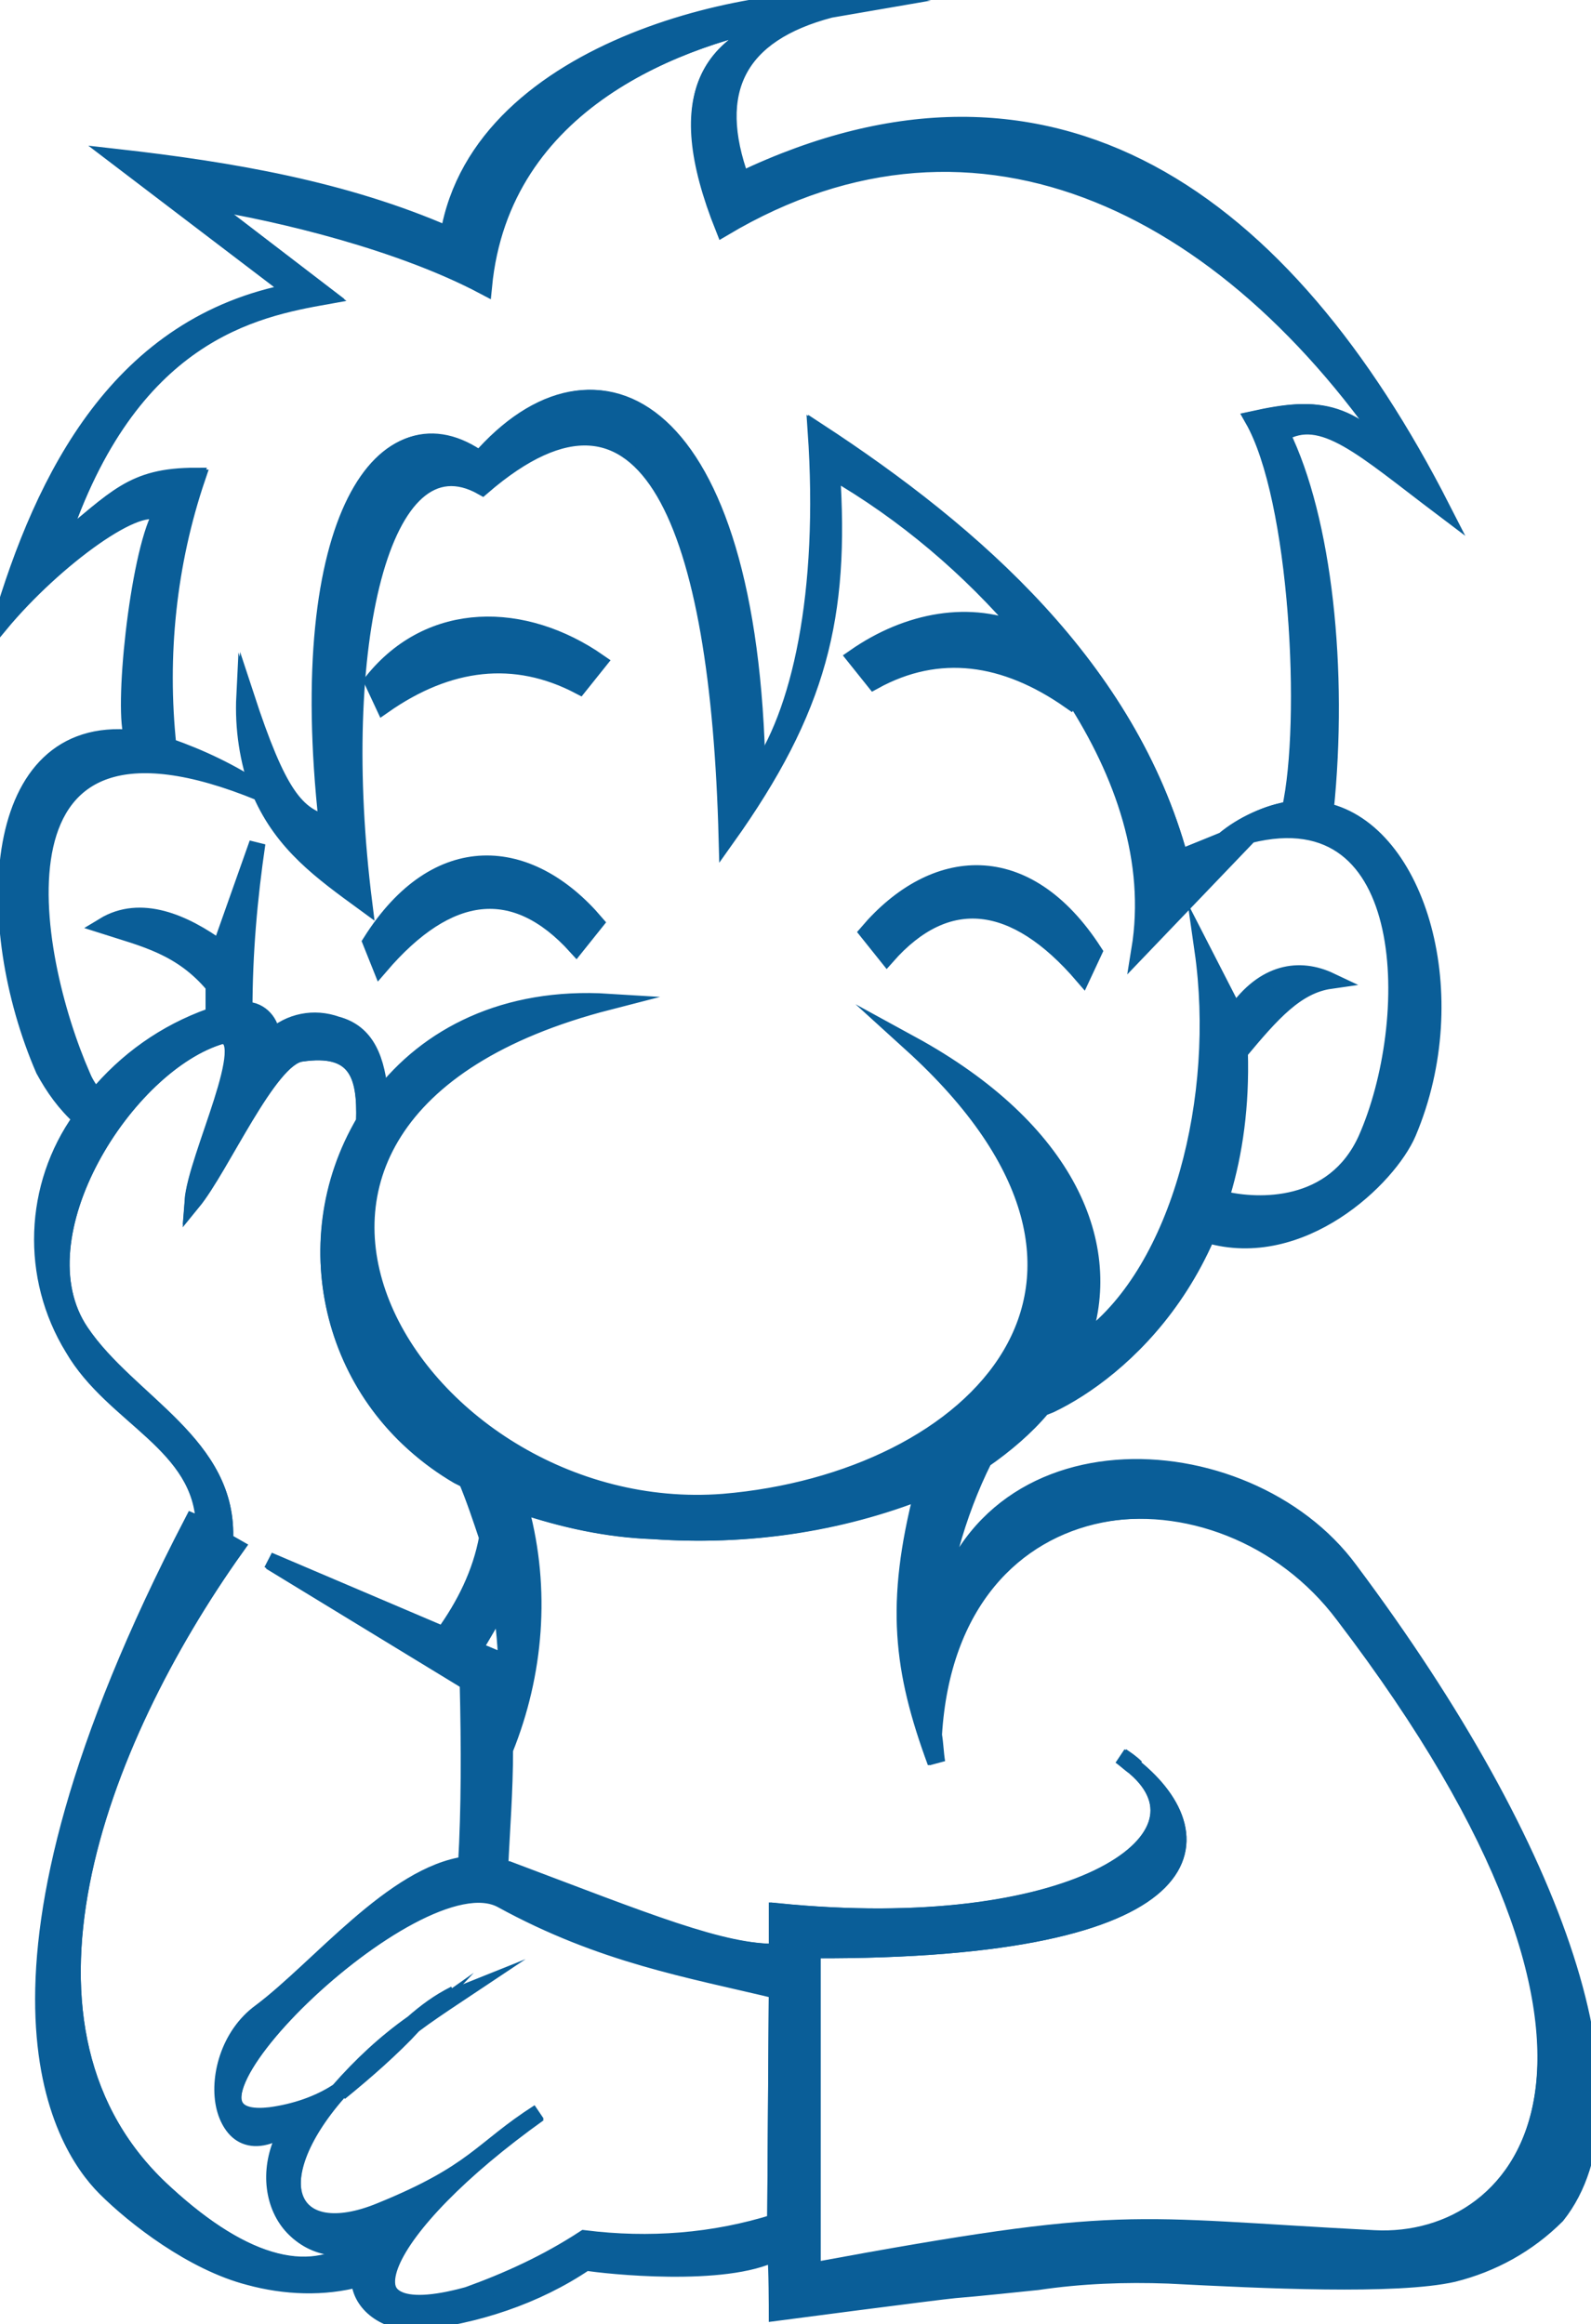 <?xml version="1.0" encoding="utf-8"?>
<!-- Generator: Adobe Illustrator 21.1.0, SVG Export Plug-In . SVG Version: 6.00 Build 0)  -->
<svg version="1.1" id="Layer_1" xmlns="http://www.w3.org/2000/svg" xmlns:xlink="http://www.w3.org/1999/xlink" x="0px" y="0px"
	 viewBox="0 0 98.3 143.6" style="enable-background:new 0 0 98.3 143.6;" xml:space="preserve">
<style type="text/css">
	.st0{fill:none;stroke:#0A5E98;stroke-miterlimit:10;}
	.st1{fill:#0A5E98;stroke:#0A5E98;stroke-miterlimit:10;}
	.st2{fill:#71B657;stroke:#0A5E98;stroke-miterlimit:10;}
</style>
<title>karlchen2</title>
<g id="Logos">
	<g id="ESE-Logo">
		<path class="st0" d="M16.7,130.7c1.5-0.2,3-0.7,4.2-1.5c1.4-1.6,2.9-3,4.6-4.2c0.8-0.7,1.6-1.3,2.6-1.8c-0.9,0.6-1.8,1.2-2.6,1.8
			c-1.4,1.5-3,2.9-4.6,4.2c-4.9,5.6-3,9.7,2.6,7.4c5.9-2.4,6.2-3.8,9.8-6.1c-9.8,7-13.1,13.7-4.4,11.3c2.5-0.9,4.9-2,7.2-3.5
			c4,0.5,8,0.2,11.8-1l0.1-14.4c-5.4-1.3-10.8-2.3-17-5.6C25.8,114.5,8.2,131.7,16.7,130.7z"/>
		<path class="st0" d="M57.7,107.2c0.1,0.6,0.1,1.1,0.2,1.7c-2.2-5.8-2.7-9.9-0.8-16.8c-5.3,2.1-11,2.9-16.7,2.5
			c-2.8-0.1-5.6-0.7-8.2-1.6c0,0.1,0,0.2,0,0.3c1.3,4.9,0.9,10.1-1,14.8c0,2.6-0.2,5-0.3,7.3c0.2,0,0.3,0.1,0.5,0.1
			c8.5,3.2,13.3,5.2,16.7,5.1v-2.5c18.1,1.8,27.3-4.4,22-8.9c-0.3-0.2-0.6-0.5-0.9-0.7c0.3,0.2,0.6,0.4,0.9,0.7
			c5.3,4.3,4.8,11.4-19.9,11.3v19.8c19.5-3.6,19.3-2.8,34.7-2c9.4,0.5,19-11.2-1.8-38.6C75.7,89.8,58.7,90.8,57.7,107.2z"/>
		<path class="st0" d="M18.4,130.7c-5,4.4-6.3-3.5-2.3-6.4c3.6-2.7,8.2-8.5,12.7-9.1c0.2-3.4,0.2-7.2,0.1-11.3l-12.3-7.5l10.8,4.6
			c1.3-1.8,2.3-3.8,2.7-6c-0.4-1.2-0.8-2.4-1.3-3.6C21,87.4,18,77.7,22.2,69.9c0.1-0.2,0.2-0.4,0.3-0.6c0.1-3-0.5-4.7-3.9-4.2
			c-2,0.3-4.9,7-6.7,9.2C12.1,71.5,16,64,13.7,64C7.8,65.7,1,76.4,5,82.3c3,4.4,9.2,6.9,8.9,12.9l0.7,0.4
			c-8.6,12.1-15.4,29.9-4.4,39.9c5,4.6,9.2,5.6,12.2,3.1C17.4,139.9,15.3,134.4,18.4,130.7z"/>
		<path class="st0" d="M31.2,102.7c0,1.2,0,2.4,0,3.5c0.2-2.4,0.1-4.9-0.3-7.3c-0.5,1-1,2-1.7,3L31.2,102.7z"/>
		<path class="st0" d="M10.3,46.1c2,0.7,3.9,1.6,5.7,2.8c-0.7-1.9-1-3.9-0.9-5.9c2,6,3.1,7.4,5.1,7.9c-2.1-19,3.6-26.6,9.4-22.5
			c7.2-8.3,16.7-3.6,17.1,19.5c2.7-3.7,4.4-11.2,3.7-21.3C60.2,33,69.7,41.3,72.9,53l2.8-1.1c1.2-1,2.6-1.7,4.1-1.9
			c1.1-5.4,0.4-19.2-2.3-24.1c4.1-0.9,6-0.7,9.7,3.6C76.5,12.7,60.6,4.7,44.8,14C41.3,5.5,43.9,2.3,50,0.8L49.1,1
			C42,2.2,31,6.3,29.9,17.7c-5.1-2.7-12.4-4.5-17.4-5.3l7.7,5.9C15.7,19.1,8,20.6,3.7,33.6c3.5-2.8,4.4-4.2,8.4-4.2
			C10.4,34.8,9.8,40.5,10.3,46.1z"/>
		<path class="st1" d="M83.4,97c-6.4-8.7-23.5-9.5-25.7,4.2c0.4-3.8,1.4-7.6,3.1-11c1.3-0.9,2.6-2,3.6-3.2l0.5-0.2
			c4.2-2,12.1-8.5,11.7-21.8c2-2.4,3.5-4.1,5.6-4.4c-1.9-0.9-4.1-0.6-5.9,2l-2-3.9c1.3,9.1-1.4,19.7-7.1,24L66.8,83
			c2.2-6-0.8-13.2-10.5-18.5c16.3,14.8,3.9,27-11.6,28.3C25.5,94.3,10,69,37.6,61.9c-6.4-0.4-11.2,2.1-14.1,5.9
			c-0.2-2.3-0.8-4-2.7-4.5c-1.4-0.5-2.9-0.2-4,0.8c0-0.9-0.7-1.7-1.6-1.7c0,0,0,0-0.1,0c0-3.5,0.3-6.9,0.8-10.3l-2.3,6.5
			c-2.2-1.6-4.9-2.8-7.2-1.4c2.5,0.8,4.8,1.3,6.8,3.7c0,0.6,0,1.2,0,1.8L13,62.8c-2.8,1-5.2,2.7-7.1,5c-0.3-0.4-0.6-0.8-0.8-1.3
			C1.8,59-1.4,41.8,16.1,49c1.4,3.2,3.8,4.9,6.4,6.8c-2-15.9,1.1-29.2,7.3-25.7c10.3-8.9,14.6,2.5,15.1,21.7
			c5.7-8,7.1-13.7,6.5-22.7c4.5,2.6,8.5,6,11.9,10c-3.3-1.5-7.2-0.8-10.5,1.5l1.2,1.5c4-2.2,8.1-1.6,12.1,1.2l0.2-0.3
			c3.1,4.8,5,10.2,4.1,15.7l6.8-7.1c10.4-2.6,10.4,11.6,7.2,18.8c-2,4.4-6.7,4.2-8.8,3.7l-1,2.2C80.4,78,85.8,72.8,87,70
			c3.6-8.5,0.6-18.6-5.1-19.9c0.9-8.7-0.1-18-2.7-23.3c2.5-1.5,5,0.9,9.9,4.6C79.4,12.4,65.1,1.9,45.8,11.1c-2-5.5-0.2-9,5.5-10.5
			l2.9-0.5c-6.8-0.9-24.5,2.6-26.5,14.4c-6.4-2.8-13.4-4-20.5-4.8L18.1,18C7.4,20,2.7,29.4,0,38.6c3.4-4.1,8.8-8,9.9-6.8
			c-1.4,2.6-2.4,12.3-1.7,13.8c-8.9-0.9-9.4,11.5-5.5,20.5c0.6,1.1,1.3,2.1,2.3,3c-3,4.2-3.2,9.8-0.5,14.2c2.5,4.3,8,5.9,8.1,11
			L11.9,94c-14.6,28.1-8.2,38.4-5.4,41.2c1.8,1.8,5.4,4.6,8.9,5.5c2.2,0.6,4.6,0.7,6.8,0.1c0,1.4,1.4,2.7,3.5,2.7
			c3.7-0.4,7.4-1.6,10.5-3.7c1.2,0.2,8.6,1,11.7-0.6c0.1,0.8,0.1,3.7,0.1,3.7s9.9-1.3,11-1.4c1.3-0.1,4.1-0.4,5.1-0.5
			c2.7-0.4,5.4-0.5,8.1-0.4c5.8,0.3,14.1,0.7,17.6-0.1c2.4-0.6,4.6-1.8,6.4-3.6C101.6,130.1,96.5,114.5,83.4,97z M3.7,33.6
			c4.3-13.1,12-14.5,16.4-15.4l-7.7-5.9c5,0.8,12.3,2.6,17.4,5.3C31,6.3,42,2.2,49.1,1l0.8-0.1c-6,1.4-8.6,4.7-5.2,13.2
			c15.8-9.4,31.7-1.3,42.4,15.4c-3.7-4.3-5.6-4.5-9.7-3.6c2.8,4.9,3.5,18.7,2.3,24.1c-1.5,0.3-2.9,0.9-4.1,1.9L72.9,53
			c-3.2-11.7-12.6-20-22.4-26.4c0.7,10-1,17.6-3.7,21.3c-0.4-23.1-9.9-27.8-17.1-19.5c-5.8-4.2-11.5,3.5-9.4,22.5
			c-2-0.5-3.1-1.8-5.1-7.9c-0.1,2,0.2,4,0.9,5.9c-1.8-1.2-3.7-2.1-5.7-2.8c-0.6-5.6,0-11.3,1.8-16.6C8.1,29.4,7.2,30.8,3.7,33.6z
			 M31.2,106.2c0-1.1,0-2.3,0-3.5l-1.9-0.8c0.6-1,1.2-2,1.7-3C31.3,101.3,31.4,103.8,31.2,106.2z M10.2,135.5
			c-11-10-4.2-27.9,4.4-39.9l-0.7-0.4c0.3-6-5.9-8.4-8.9-12.9C1,76.4,7.8,65.7,13.7,64c2.2,0-1.6,7.5-1.8,10.2
			c1.8-2.1,4.6-8.8,6.7-9.1c3.4-0.5,4,1.3,3.9,4.2c-4.5,7.6-1.9,17.4,5.8,21.9c0.2,0.1,0.4,0.2,0.6,0.3c0.5,1.2,0.9,2.3,1.3,3.6
			c-0.5,2.2-1.4,4.2-2.7,6l-10.8-4.6l12.3,7.5c0.1,4.1,0,7.9-0.1,11.3c-4.5,0.6-9,6.4-12.7,9.1c-4,2.9-2.8,10.8,2.3,6.4
			c-3.1,3.6-1,9.2,4,7.9C19.3,141.1,15.2,140.1,10.2,135.5L10.2,135.5z M47.9,137.4c-3.8,1.2-7.9,1.5-11.8,1
			c-2.2,1.5-4.6,2.6-7.2,3.5c-8.6,2.4-5.4-4.3,4.4-11.3c-3.5,2.3-3.8,3.7-9.8,6.1c-5.6,2.3-7.5-1.8-2.6-7.4
			c-1.3,0.8-2.7,1.3-4.2,1.5c-8.5,1,9-16.3,14.3-13.4c6.2,3.4,11.6,4.3,17,5.6L47.9,137.4z M84.9,138.4c-15.3-0.8-15.1-1.7-34.7,2
			v-19.9c24.7,0.1,25.2-7,19.9-11.3c5.3,4.5-4,10.7-22.1,8.9v2.5c-3.4,0.1-8.2-1.9-16.7-5.1c-0.2-0.1-0.3-0.1-0.5-0.1
			c0.2-2.3,0.3-4.8,0.3-7.3c1.9-4.7,2.3-9.9,1-14.8c0-0.1,0-0.2,0-0.3c2.7,0.9,5.4,1.5,8.2,1.6c5.7,0.4,11.4-0.4,16.7-2.5
			c-1.8,7-1.3,11.1,0.8,16.8c-0.1-0.6-0.1-1.2-0.2-1.7c0.9-16.4,17.9-17.4,25.4-7.4C103.9,127.2,94.3,138.8,84.9,138.4L84.9,138.4z"
			/>
		<path class="st1" d="M22.9,58.2l0.6,1.5c4.2-4.9,8.3-5.4,12.1-1.2l1.2-1.5C32.7,52.2,27,51.7,22.9,58.2z"/>
		<path class="st1" d="M25.6,125.1c-1.7,1.2-3.2,2.6-4.6,4.2C22.6,128,24.2,126.6,25.6,125.1z"/>
		<path class="st1" d="M23,42.1l0.7,1.5c4-2.8,8.1-3.3,12.1-1.2l1.2-1.5C32.4,37.7,26.6,37.6,23,42.1z"/>
		<path class="st1" d="M25.6,125.1c0.8-0.6,1.7-1.2,2.6-1.8C27.2,123.7,26.4,124.3,25.6,125.1z"/>
		<path class="st1" d="M53.6,57.6l1.2,1.5c3.7-4.2,7.9-3.7,12.1,1.2l0.7-1.5C63.4,52.3,57.7,52.8,53.6,57.6z"/>
		<path class="st2" d="M70.2,109.2c-0.3-0.2-0.6-0.5-0.9-0.7C69.6,108.7,69.9,108.9,70.2,109.2z"/>
	</g>
</g>
</svg>
